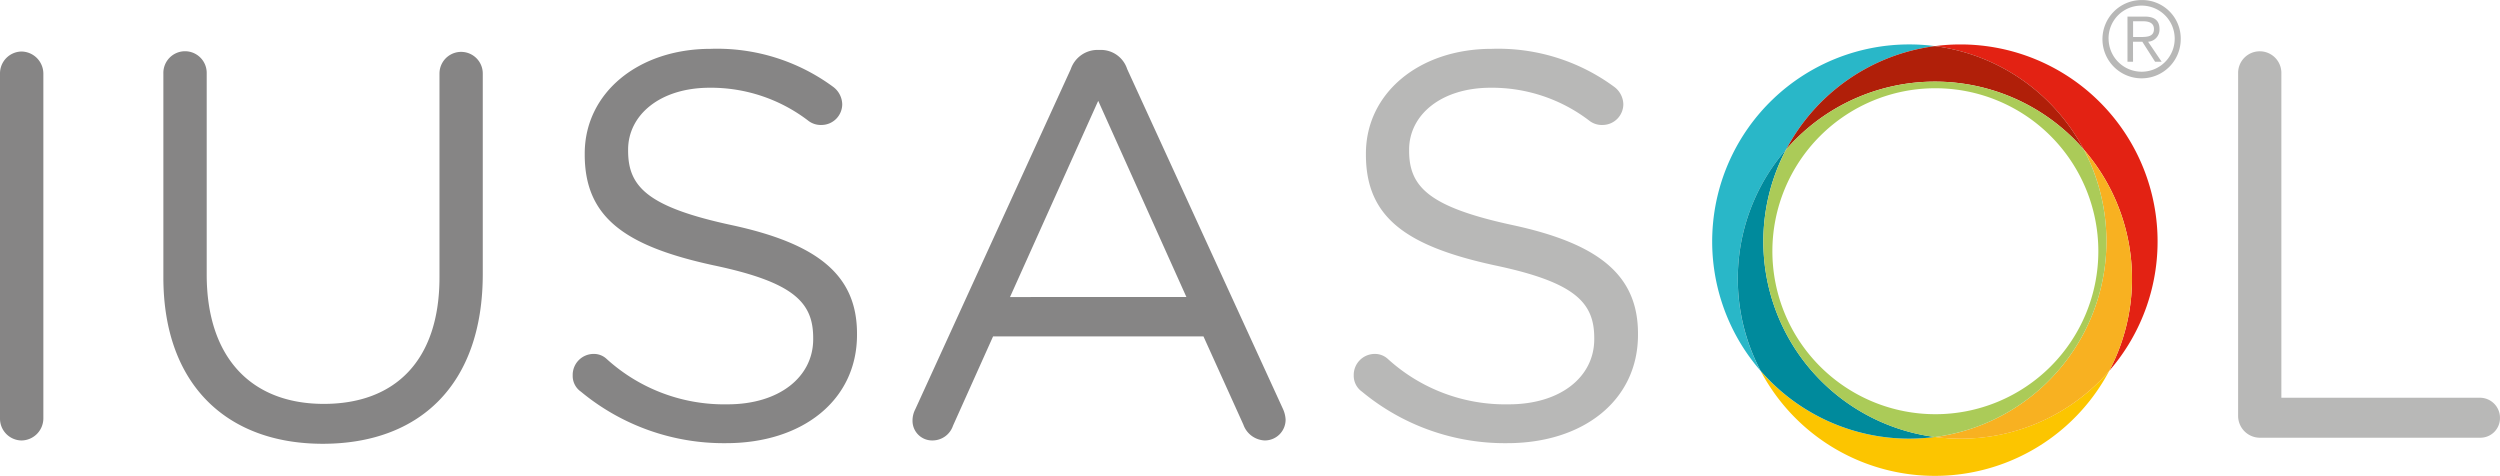 <svg id="logo-iusasol" xmlns="http://www.w3.org/2000/svg" width="147.736" height="28.123" viewBox="0 0 147.736 28.123">
  <path id="Trazado_153" data-name="Trazado 153" d="M32.075,114.62a1.293,1.293,0,0,1,1.262-1.3,1.31,1.31,0,0,1,1.3,1.3v20.39a1.307,1.307,0,0,1-1.3,1.294,1.29,1.29,0,0,1-1.262-1.294Z" transform="translate(-32.075 -110.275)" fill="#868585"/>
  <path id="Trazado_154" data-name="Trazado 154" d="M44.554,126.66V114.62a1.281,1.281,0,1,1,2.561,0V126.5c0,4.89,2.619,7.642,6.922,7.642,4.179,0,6.834-2.526,6.834-7.479V114.62a1.279,1.279,0,1,1,2.558,0v11.848c0,6.6-3.789,10.032-9.456,10.032C48.372,136.5,44.554,133.07,44.554,126.66Z" transform="translate(-34.9 -110.275)" fill="#868585"/>
  <path id="Trazado_155" data-name="Trazado 155" d="M76.31,133.375a1.13,1.13,0,0,1-.488-.967,1.24,1.24,0,0,1,1.229-1.265,1.1,1.1,0,0,1,.772.292,10.32,10.32,0,0,0,7.159,2.686c3.043,0,5.052-1.615,5.052-3.849v-.067c0-2.105-1.136-3.3-5.895-4.3-5.212-1.133-7.606-2.821-7.606-6.539V119.3c0-3.563,3.143-6.186,7.447-6.186A11.552,11.552,0,0,1,91.2,115.35a1.318,1.318,0,0,1,.55,1.036,1.229,1.229,0,0,1-1.231,1.227,1.2,1.2,0,0,1-.741-.225,9.462,9.462,0,0,0-5.858-1.975c-2.944,0-4.823,1.618-4.823,3.657v.067c0,2.135,1.163,3.33,6.146,4.4,5.054,1.095,7.38,2.942,7.38,6.406v.067c0,3.881-3.234,6.407-7.735,6.407A13.228,13.228,0,0,1,76.31,133.375Z" transform="translate(-41.979 -110.228)" fill="#868585"/>
  <path id="Trazado_156" data-name="Trazado 156" d="M101.942,134.435l9.191-20.106a1.671,1.671,0,0,1,1.62-1.132h.128a1.631,1.631,0,0,1,1.584,1.132l9.2,20.071a1.724,1.724,0,0,1,.162.649,1.227,1.227,0,0,1-1.231,1.226,1.4,1.4,0,0,1-1.266-.938l-2.357-5.21H106.54l-2.367,5.275a1.28,1.28,0,0,1-1.229.873,1.157,1.157,0,0,1-1.164-1.164A1.441,1.441,0,0,1,101.942,134.435Zm16.023-6.636-5.212-11.594L107.541,127.8Z" transform="translate(-47.855 -110.247)" fill="#868585"/>
  <path id="Trazado_157" data-name="Trazado 157" d="M135.973,133.375a1.15,1.15,0,0,1-.49-.967,1.243,1.243,0,0,1,1.235-1.265,1.127,1.127,0,0,1,.776.292,10.3,10.3,0,0,0,7.155,2.686c3.046,0,5.047-1.615,5.047-3.849v-.067c0-2.105-1.134-3.3-5.893-4.3-5.208-1.133-7.6-2.821-7.6-6.539V119.3c0-3.563,3.139-6.186,7.439-6.186a11.563,11.563,0,0,1,7.221,2.236,1.32,1.32,0,0,1,.552,1.036,1.231,1.231,0,0,1-1.233,1.227,1.2,1.2,0,0,1-.741-.225,9.468,9.468,0,0,0-5.862-1.975c-2.946,0-4.823,1.618-4.823,3.657v.067c0,2.135,1.169,3.33,6.149,4.4,5.051,1.095,7.376,2.942,7.376,6.406v.067c0,3.881-3.234,6.407-7.732,6.407A13.229,13.229,0,0,1,135.973,133.375Z" transform="translate(-55.485 -110.228)" fill="#b8b8b7"/>
  <path id="Trazado_158" data-name="Trazado 158" d="M203.04,114.62a1.278,1.278,0,1,1,2.555,0v19.159h11.75a1.188,1.188,0,0,1,1.169,1.2,1.159,1.159,0,0,1-1.169,1.163h-13.04a1.291,1.291,0,0,1-1.266-1.294Z" transform="translate(-70.779 -110.275)" fill="#b8b8b7"/>
  <g id="Grupo_925" data-name="Grupo 925" transform="translate(124.241)">
    <path id="Trazado_159" data-name="Trazado 159" d="M197.3,111.7a2.313,2.313,0,1,1-2.311-2.314A2.277,2.277,0,0,1,197.3,111.7Zm-4.262,0a1.953,1.953,0,1,0,1.951-1.985A1.933,1.933,0,0,0,193.036,111.7Zm1.444,1.331h-.329v-2.668h1.023c.6,0,.87.259.87.738a.721.721,0,0,1-.675.749l.8,1.181h-.387l-.753-1.181h-.552Zm.436-1.461c.4,0,.8-.019.8-.47,0-.371-.315-.46-.634-.46h-.6v.929Z" transform="translate(-192.672 -109.383)" fill="#b8b8b7"/>
  </g>
  <path id="Trazado_160" data-name="Trazado 160" d="M188.672,118.985a11.662,11.662,0,0,1,1.505,13.084,11.648,11.648,0,0,0-8.791-19.291,11.257,11.257,0,0,0-1.513.1A11.648,11.648,0,0,1,188.672,118.985Z" transform="translate(-65.534 -110.152)" fill="#e32213"/>
  <path id="Trazado_161" data-name="Trazado 161" d="M167.235,118.985a11.644,11.644,0,0,1,8.788-6.108,11.1,11.1,0,0,0-1.507-.1,11.646,11.646,0,0,0-8.791,19.291,11.654,11.654,0,0,1,1.509-13.084Z" transform="translate(-61.684 -110.152)" fill="#29b7c8"/>
  <path id="Trazado_162" data-name="Trazado 162" d="M168.514,119.013a11.648,11.648,0,0,1,17.587,0,11.648,11.648,0,0,0-8.8-6.108A11.644,11.644,0,0,0,168.514,119.013Z" transform="translate(-62.962 -110.18)" fill="#b01f09"/>
  <path id="Trazado_163" data-name="Trazado 163" d="M178.374,141.719a12.226,12.226,0,0,1-1.513-.1,12.05,12.05,0,0,1-1.507.1,11.624,11.624,0,0,1-8.791-4.005,11.652,11.652,0,0,0,20.6,0A11.613,11.613,0,0,1,178.374,141.719Z" transform="translate(-62.521 -115.797)" fill="#fcc500"/>
  <path id="Trazado_164" data-name="Trazado 164" d="M188.672,120.8a11.666,11.666,0,0,1-8.8,16.994,12.226,12.226,0,0,0,1.513.1,11.613,11.613,0,0,0,8.791-4.005,11.662,11.662,0,0,0-1.505-13.084Z" transform="translate(-65.534 -111.968)" fill="#f8b121"/>
  <path id="Trazado_165" data-name="Trazado 165" d="M174.959,137.89a12.05,12.05,0,0,0,1.507-.1,11.652,11.652,0,0,1-8.788-16.994,11.654,11.654,0,0,0-1.509,13.084A11.624,11.624,0,0,0,174.959,137.89Z" transform="translate(-62.126 -111.968)" fill="#008a9c"/>
  <path id="Trazado_166" data-name="Trazado 166" d="M185.706,119.628a11.648,11.648,0,0,0-17.587,0,11.652,11.652,0,0,0,8.788,16.994,11.666,11.666,0,0,0,8.8-16.994Zm-8.771,15.644a9.631,9.631,0,1,1,9.633-9.628A9.629,9.629,0,0,1,176.935,135.272Z" transform="translate(-62.568 -110.795)" fill="#abcb58"/>
</svg>
